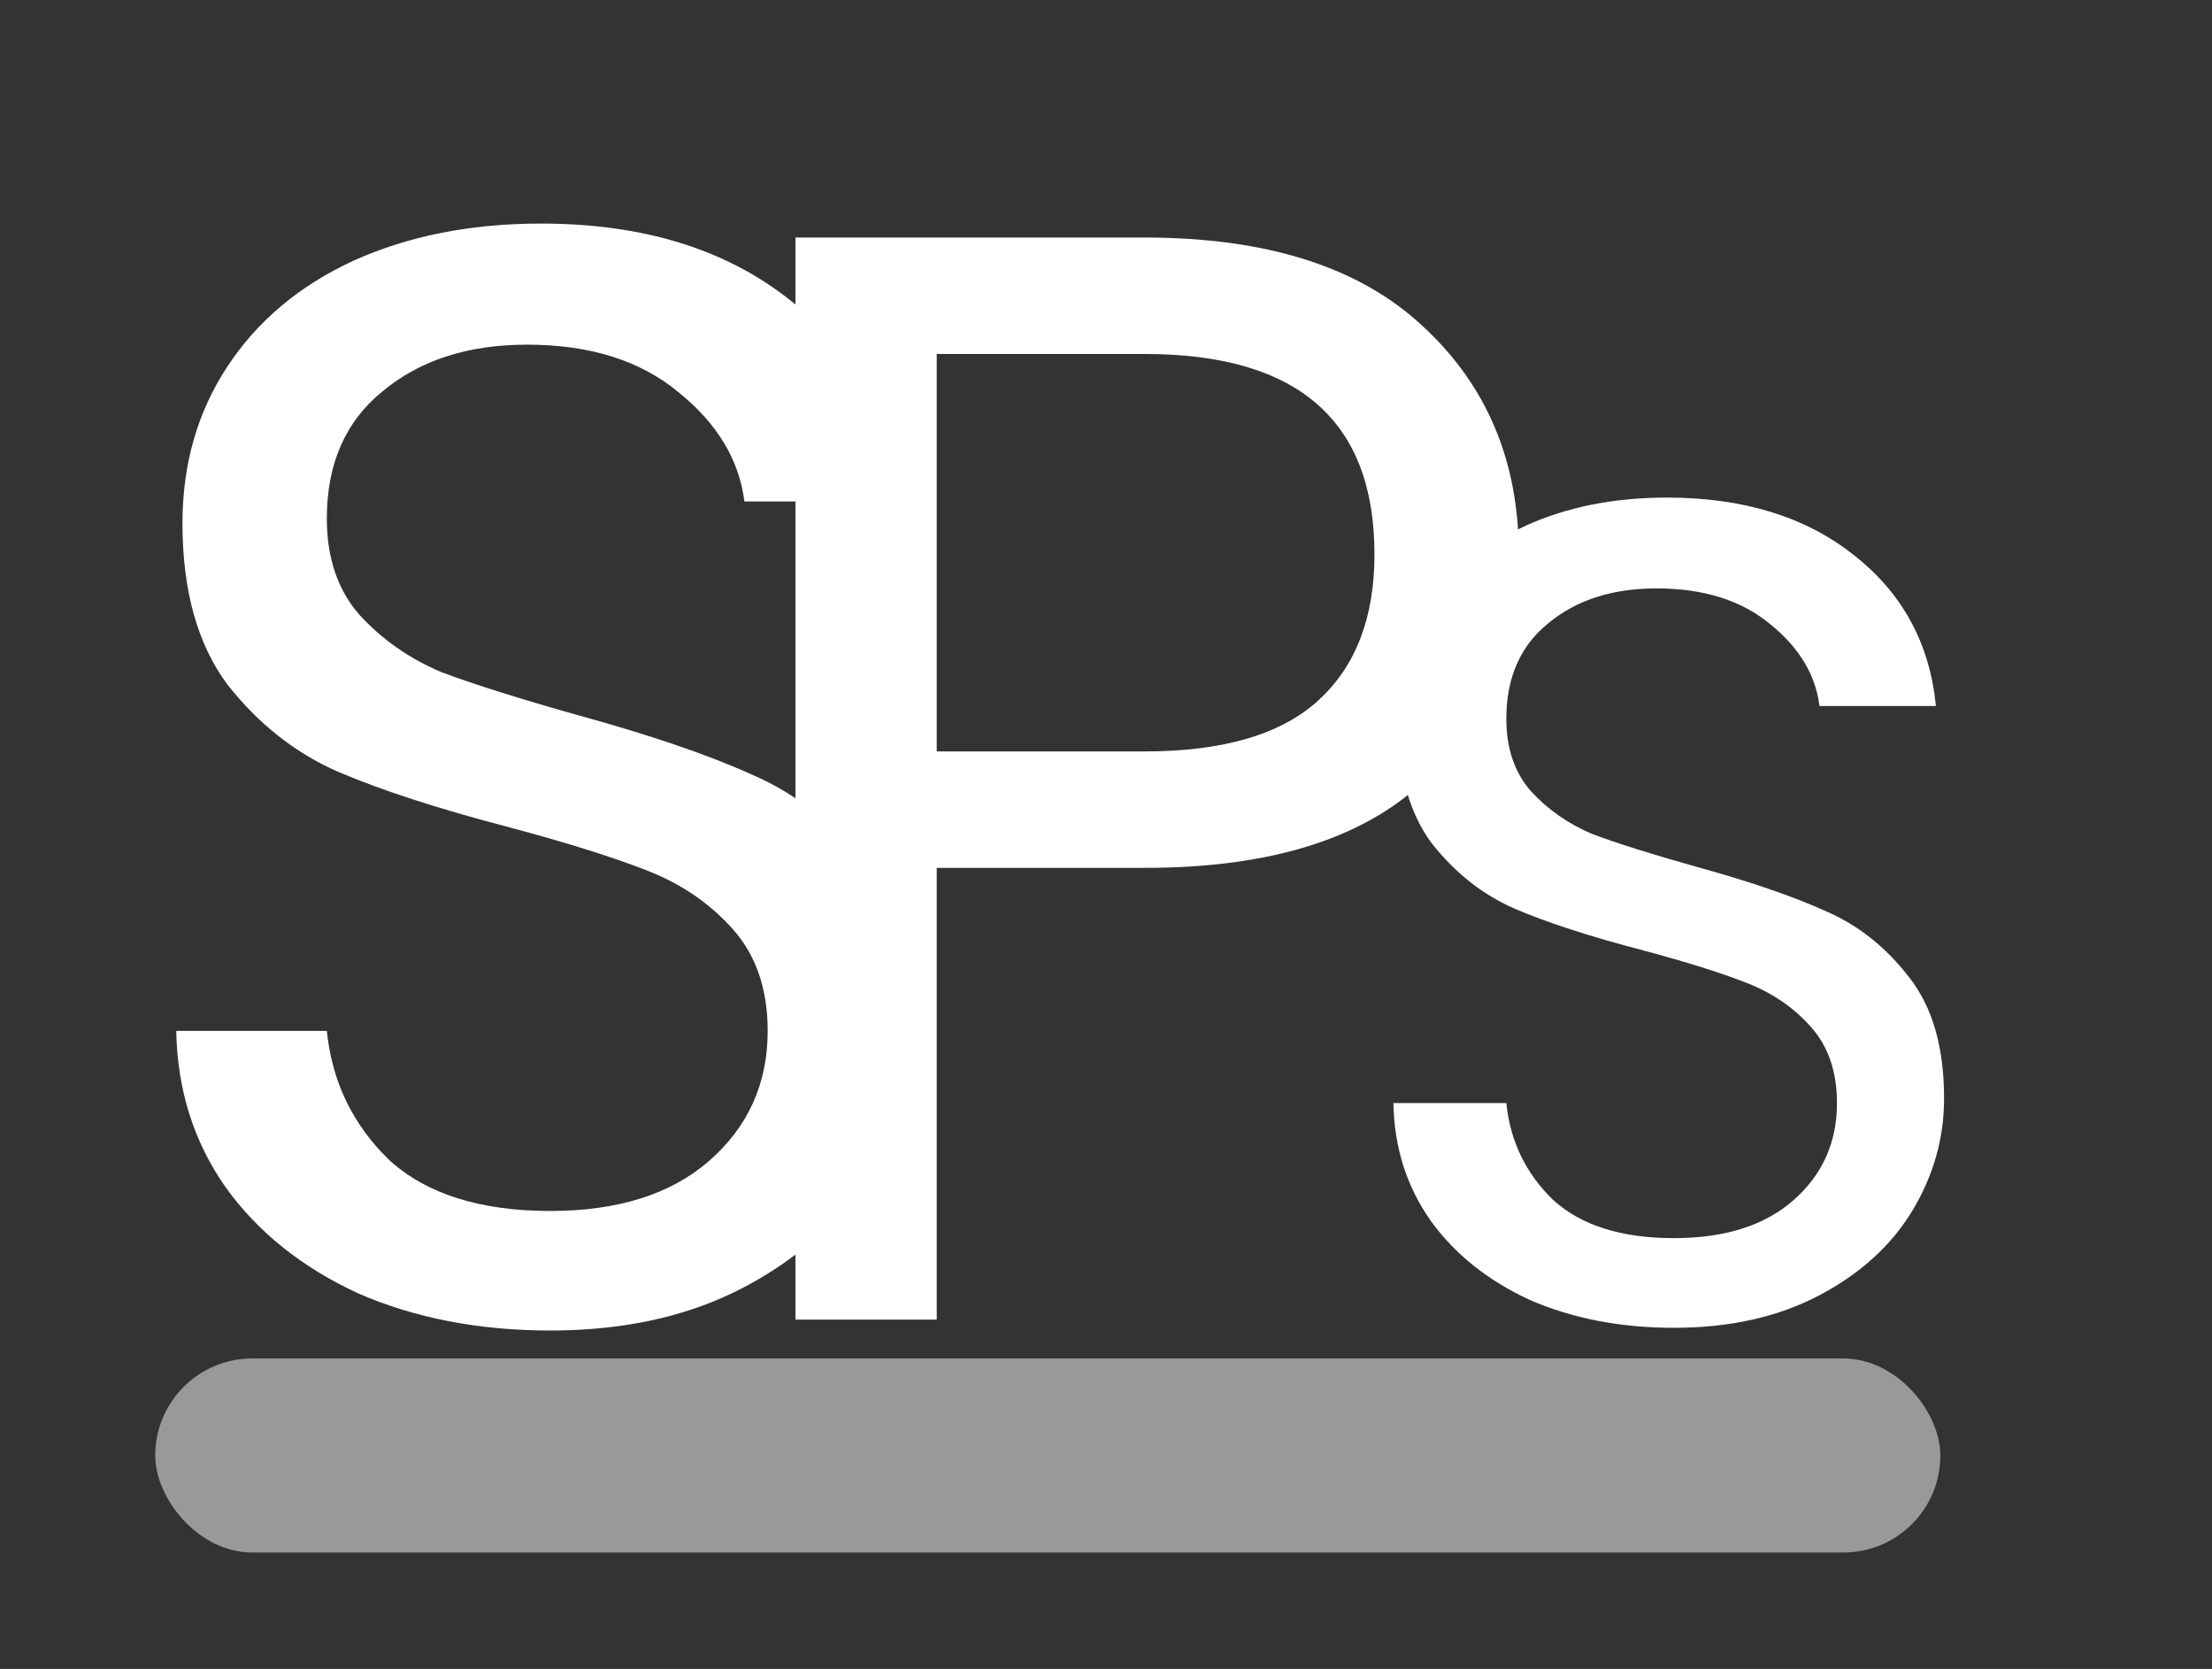 <svg width="57" height="43" viewBox="0 0 57 43" fill="none" xmlns="http://www.w3.org/2000/svg">
<rect x="0" y="0" width="57" height="43" fill="#333333" stroke="none"/>
<path d="M14.182 34.28C12.342 34.28 10.688 33.96 9.222 33.32C7.782 32.653 6.648 31.747 5.822 30.6C4.995 29.427 4.568 28.08 4.542 26.56H8.422C8.555 27.867 9.088 28.973 10.022 29.88C10.982 30.76 12.368 31.2 14.182 31.2C15.915 31.2 17.275 30.773 18.262 29.92C19.275 29.04 19.782 27.92 19.782 26.56C19.782 25.493 19.488 24.627 18.902 23.96C18.315 23.293 17.582 22.787 16.702 22.44C15.822 22.093 14.635 21.72 13.142 21.32C11.302 20.84 9.822 20.36 8.702 19.88C7.608 19.4 6.662 18.653 5.862 17.64C5.088 16.6 4.702 15.213 4.702 13.48C4.702 11.96 5.088 10.613 5.862 9.44C6.635 8.267 7.715 7.36 9.102 6.72C10.515 6.08 12.128 5.76 13.942 5.76C16.555 5.76 18.688 6.413 20.342 7.72C22.022 9.027 22.968 10.76 23.182 12.92H19.182C19.048 11.853 18.488 10.92 17.502 10.12C16.515 9.293 15.208 8.88 13.582 8.88C12.062 8.88 10.822 9.28 9.862 10.08C8.902 10.853 8.422 11.947 8.422 13.36C8.422 14.373 8.702 15.2 9.262 15.84C9.848 16.48 10.555 16.973 11.382 17.32C12.235 17.64 13.422 18.013 14.942 18.44C16.782 18.947 18.262 19.453 19.382 19.96C20.502 20.44 21.462 21.2 22.262 22.24C23.062 23.253 23.462 24.64 23.462 26.4C23.462 27.76 23.102 29.04 22.382 30.24C21.662 31.44 20.595 32.413 19.182 33.16C17.768 33.907 16.102 34.28 14.182 34.28Z" fill="white"/>
<path d="M39.138 14.28C39.138 16.6 38.338 18.533 36.738 20.08C35.165 21.6 32.751 22.36 29.498 22.36H24.138V34H20.498V6.12H29.498C32.645 6.12 35.031 6.88 36.658 8.4C38.311 9.92 39.138 11.88 39.138 14.28ZM29.498 19.36C31.525 19.36 33.018 18.92 33.978 18.04C34.938 17.16 35.418 15.907 35.418 14.28C35.418 10.84 33.445 9.12 29.498 9.12H24.138V19.36H29.498Z" fill="white"/>
<path d="M43.136 34.21C41.756 34.21 40.516 33.97 39.416 33.49C38.336 32.99 37.486 32.31 36.866 31.45C36.246 30.57 35.926 29.56 35.906 28.42H38.816C38.916 29.4 39.316 30.23 40.016 30.91C40.736 31.57 41.776 31.9 43.136 31.9C44.436 31.9 45.456 31.58 46.196 30.94C46.956 30.28 47.336 29.44 47.336 28.42C47.336 27.62 47.116 26.97 46.676 26.47C46.236 25.97 45.686 25.59 45.026 25.33C44.366 25.07 43.476 24.79 42.356 24.49C40.976 24.13 39.866 23.77 39.026 23.41C38.206 23.05 37.496 22.49 36.896 21.73C36.316 20.95 36.026 19.91 36.026 18.61C36.026 17.47 36.316 16.46 36.896 15.58C37.476 14.7 38.286 14.02 39.326 13.54C40.386 13.06 41.596 12.82 42.956 12.82C44.916 12.82 46.516 13.31 47.756 14.29C49.016 15.27 49.726 16.57 49.886 18.19H46.886C46.786 17.39 46.366 16.69 45.626 16.09C44.886 15.47 43.906 15.16 42.686 15.16C41.546 15.16 40.616 15.46 39.896 16.06C39.176 16.64 38.816 17.46 38.816 18.52C38.816 19.28 39.026 19.9 39.446 20.38C39.886 20.86 40.416 21.23 41.036 21.49C41.676 21.73 42.566 22.01 43.706 22.33C45.086 22.71 46.196 23.09 47.036 23.47C47.876 23.83 48.596 24.4 49.196 25.18C49.796 25.94 50.096 26.98 50.096 28.3C50.096 29.32 49.826 30.28 49.286 31.18C48.746 32.08 47.946 32.81 46.886 33.37C45.826 33.93 44.576 34.21 43.136 34.21Z" fill="white"/>
<rect x="4" y="35" width="46" height="5" rx="2.5" fill="white" fill-opacity="0.5"/>
</svg>
